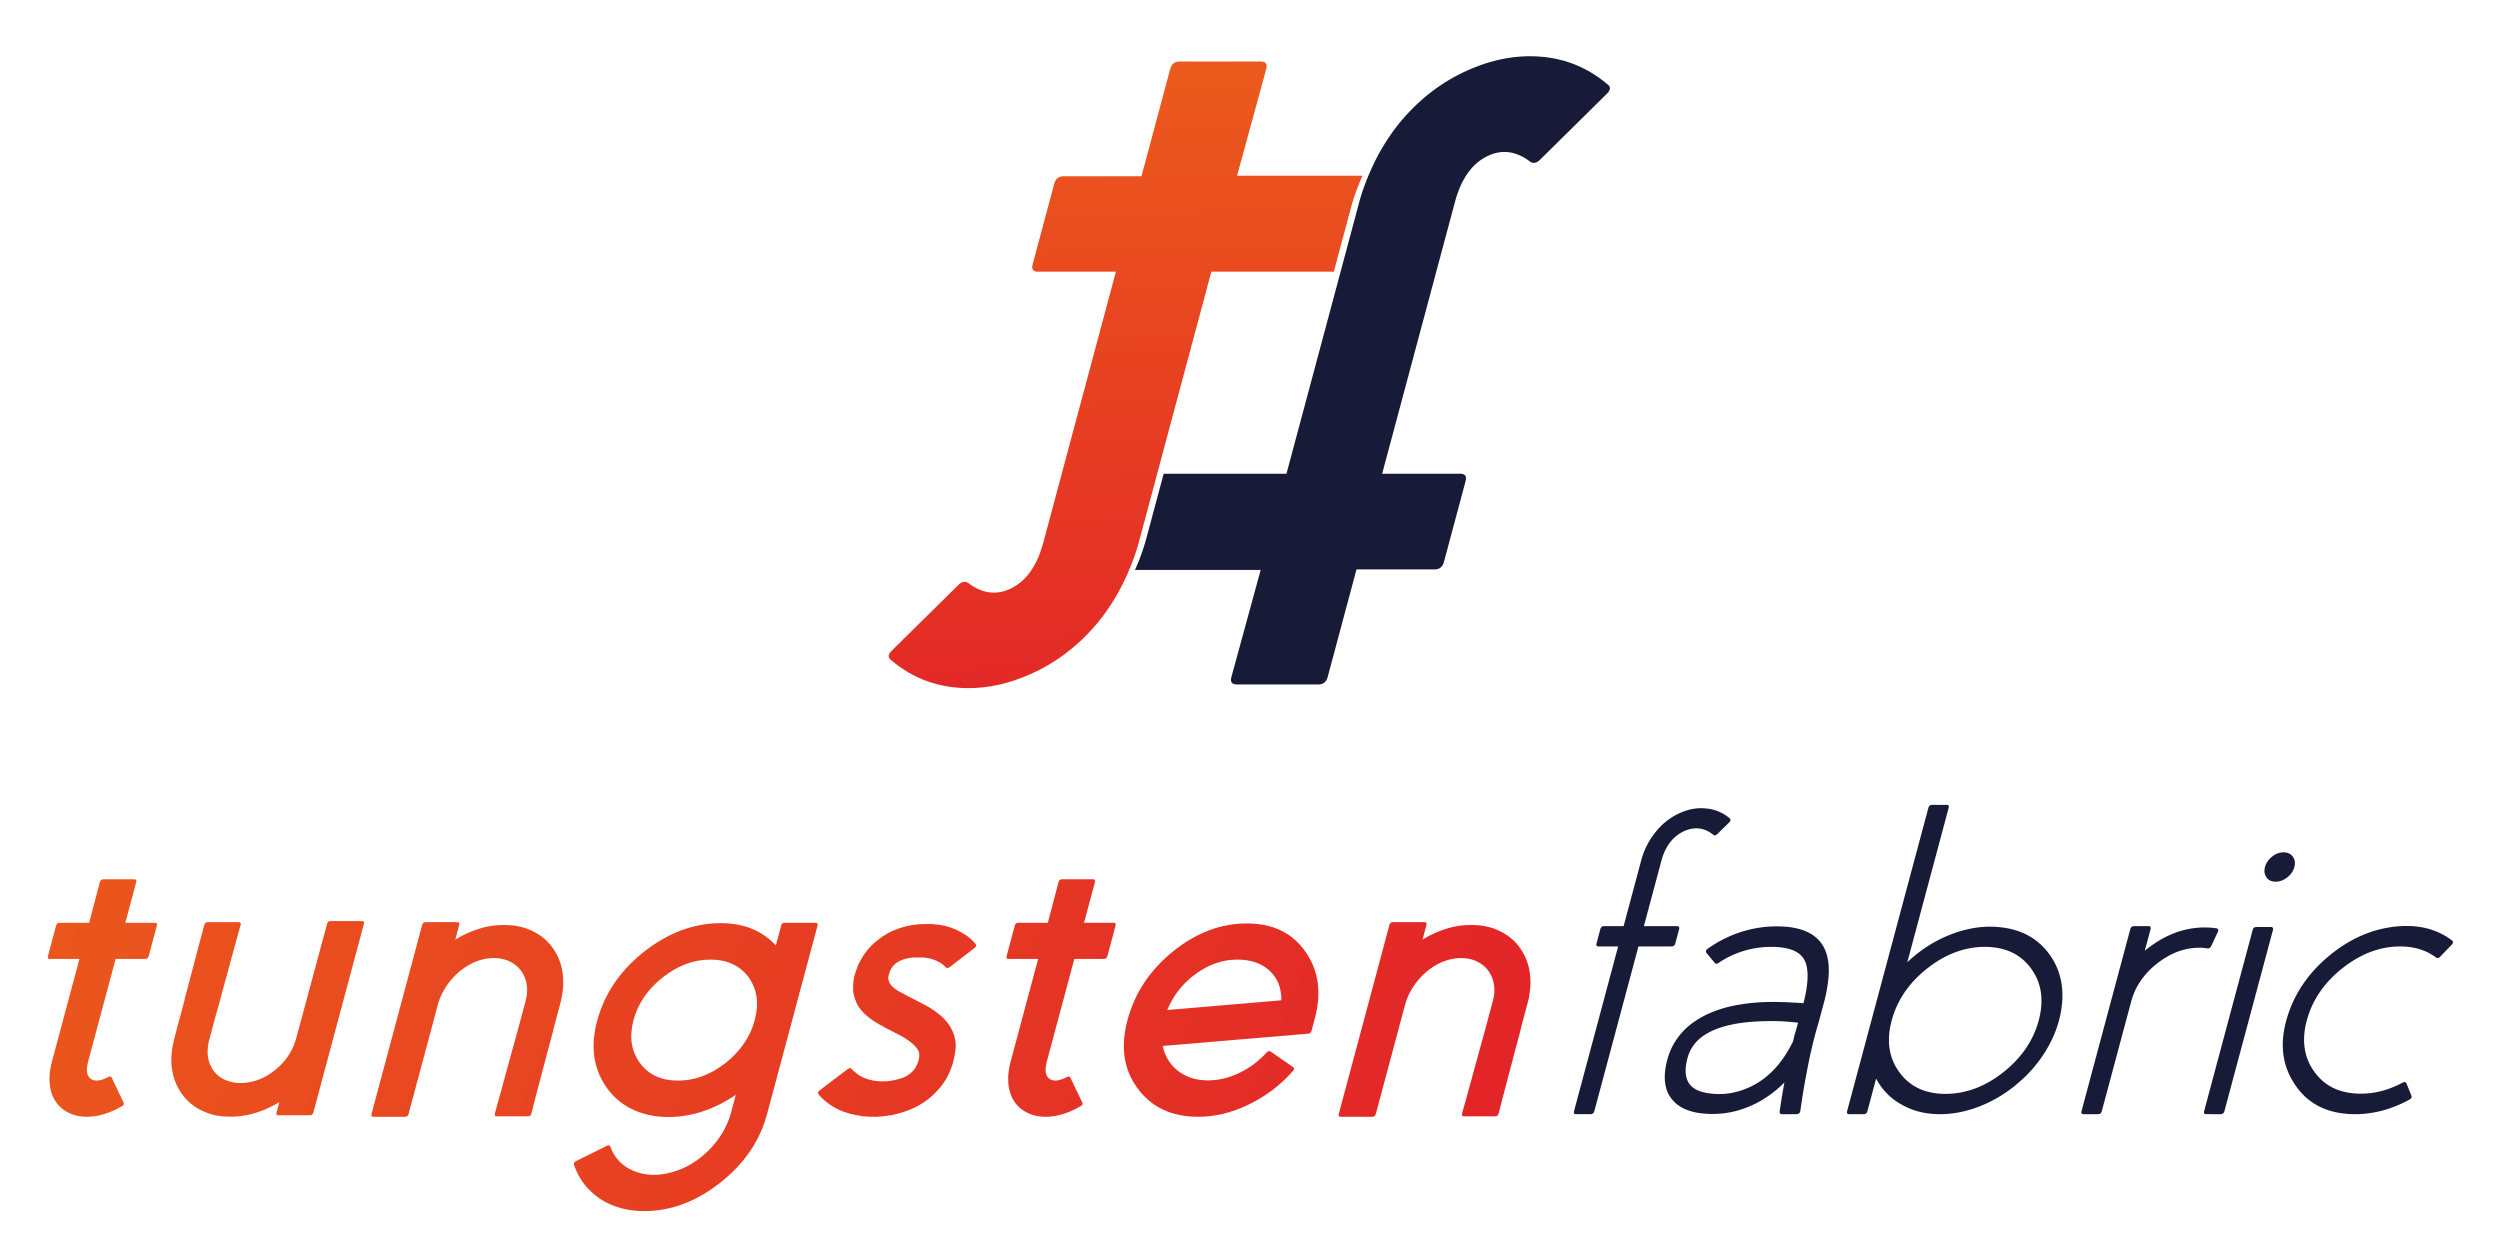 <svg viewBox="181.36 86.36 241.28 120.28" xmlns="http://www.w3.org/2000/svg"><title>Tungsten Fabric</title><defs><clipPath id="a" clipPathUnits="userSpaceOnUse"><path d="M2261.28 1439.7l21.2 77.53c.96 3.57-.36 5.35-3.93 5.35h-58.95c-3.57 0-5.85-1.78-6.81-5.35l-20.86-77.91h-56.48c-3.57 0-5.85-1.79-6.81-5.37l-15.68-58.54c-.96-3.57.36-5.35 3.94-5.35h56.46l-52.69-196.65c-4.64-17.32-12.87-28.59-24.71-33.8-9.97-4.4-19.88-2.88-29.72 4.52-2.3 1.65-4.78 1.11-7.44-1.64l-47.64-47c-3.29-3.03-3.53-5.51-.75-7.43 15.92-13.45 34.57-20.19 56.02-20.19 14.56 0 29.32 3.29 44.28 9.89 18.98 8.25 35.56 20.89 49.73 37.93 8.8 10.77 15.77 22.53 21.3 35.06 3.22 7.29 6.07 14.77 8.18 22.66l12.6 46.98 40.1 149.67h88.88l12.58 46.99c2.11 7.88 4.96 15.36 8.19 22.65z"/></clipPath><linearGradient id="b" x1="0" x2="1" y1="0" y2="0" gradientTransform="matrix(-140.052 -560 -562.679 -10 2252 1551.94)" gradientUnits="userSpaceOnUse" spreadMethod="pad"><stop offset="0" stop-color="#ec5e1b"/><stop offset="1" stop-color="#e22029"/></linearGradient><clipPath id="c" clipPathUnits="userSpaceOnUse"><path d="M1430.05 784.012c2.88-1.672 6.94-1.102 12.18 1.707 1.2.633 2.03.422 2.49-.617l8.5-17.813c.64-1.148.23-2.09-1.22-2.82-8.77-5.098-17.2-7.649-25.33-7.649-5.53 0-10.45 1.25-14.77 3.75-5.53 3.121-9.24 7.91-11.16 14.371-1.81 6.457-1.63 13.75.55 21.879l19.97 74.532h-21.41c-1.35 0-1.84.668-1.48 2.027l5.95 22.191c.36 1.352 1.22 2.032 2.58 2.032h21.4l7.76 29.527c.36 1.351 1.22 2.031 2.57 2.031h22.35c1.35 0 1.84-.68 1.48-2.031l-7.91-29.527h21.41c1.35 0 1.84-.68 1.48-2.032l-5.94-22.191c-.37-1.359-1.24-2.027-2.58-2.027h-21.41l-19.97-74.532c-1.76-6.558-.93-10.84 2.51-12.808z"/></clipPath><linearGradient id="d" x1="0" x2="1" y1="0" y2="0" gradientTransform="matrix(1291.77 -180 -539.052 -1340 1223.5 873.54)" gradientUnits="userSpaceOnUse" spreadMethod="pad"><stop offset="0" stop-color="#ec5e1b"/><stop offset="1" stop-color="#e22029"/></linearGradient><clipPath id="e" clipPathUnits="userSpaceOnUse"><path d="M1537.83 781.352h1.57c8.61.308 16.67 3.539 24.15 9.687a43.047 43.047 0 0 1 7.76 7.973 50.885 50.885 0 0 1 4.38 7.027c.51 1.141.92 2.082 1.23 2.813l.61 1.718.79 2.34 22.64 83.91c.36 1.352 1.22 2.032 2.58 2.032h22.65c1.35 0 1.85-.68 1.49-2.032L1591 759.941c-.36-1.351-1.23-2.031-2.58-2.031h-22.66c-1.35 0-1.84.68-1.48 2.031l2.01 7.5c-3.11-1.871-6.07-3.429-8.92-4.679-7.79-3.442-15.57-5.453-23.26-5.793-3.25-.137-8.21-.028-11.75.472-3.93.571-7.53 1.821-10.99 3.278-7.01 3.019-12.58 7.711-16.71 14.07-4.13 6.352-6.37 13.539-6.72 21.563-.09 3.949.27 8.019 1.08 12.187.37 1.762.76 3.641 1.2 5.621l.62 2.352.59 2.179c1.23 4.579 2.8 10.469 4.73 17.661l1.13 4.218.93 4.059c.79 2.922 1.45 5.422 2.02 7.5 3.4 13.133 6.27 24.012 8.59 32.66l2.97 11.09c.39 1.461 1.26 2.191 2.62 2.191h22.34c1.35 0 1.83-.73 1.44-2.191l-3.12-11.09c-2.32-8.648-5.29-19.527-8.91-32.66-.97-3.649-2.39-8.91-4.23-15.777l-1.28-4.223-1.18-4.367c-.89-3.34-1.71-6.364-2.43-9.071l-.62-2.339-.59-2.192c-.48-1.769-1.57-5.262-1.55-10.469.05-4.48 1.16-8.492 3.34-12.031 2.26-3.539 5.3-6.199 9.11-7.969a30.765 30.765 0 0 1 6.05-1.871l.9-.16s.63-.109 1.27-.199c1.3-.191 2.87-.109 2.87-.109z"/></clipPath><linearGradient id="f" x1="0" x2="1" y1="0" y2="0" gradientTransform="matrix(1291.77 -180 -539.052 -1340 1224.83 876.86)" gradientUnits="userSpaceOnUse" spreadMethod="pad"><stop offset="0" stop-color="#ec5e1b"/><stop offset="1" stop-color="#e22029"/></linearGradient><clipPath id="g" clipPathUnits="userSpaceOnUse"><path d="M1855.64 783.07c12.08 0 23.58 4.27 34.52 12.809 10.85 8.641 17.91 19.012 21.14 31.09 3.24 12.082 1.74 22.453-4.47 31.101-6.37 8.539-15.59 12.809-27.67 12.809-12.19 0-23.7-4.27-34.52-12.809-10.98-8.648-18.07-19.019-21.31-31.101-3.23-12.078-1.7-22.449 4.64-31.09 6.25-8.539 15.48-12.809 27.67-12.809zm74.82 112.5c.37 1.352 1.22 2.032 2.58 2.032h22.34c1.35 0 1.86-.68 1.49-2.032l-36.67-136.879c-5.2-19.371-16.51-35.929-33.94-49.679-17.44-13.75-35.84-20.633-55.21-20.633-12.19 0-22.87 2.973-32 8.91-9 6.039-15.31 14.223-18.89 24.531-.42 1.149.03 2.078 1.37 2.809l22.36 11.09c1.34.742 2.21.531 2.64-.617 3-8.231 8.58-14.063 16.71-17.5 8.43-3.543 17.83-3.852 28.2-.942 10.02 2.809 19.03 8.281 27.05 16.41 7.77 8.02 12.99 16.981 15.63 26.871l3.44 12.821c-15.91-10.742-32.24-16.102-49-16.102-9.91 0-18.85 1.981-26.85 5.942-7.62 3.847-13.77 9.269-18.46 16.25-10 14.789-11.58 32.386-4.75 52.808 5.92 17.809 17.08 33.07 33.51 45.781 16.51 12.61 33.8 19.219 51.89 19.848 17.87.621 32.11-4.738 42.71-16.098z"/></clipPath><linearGradient id="h" x1="0" x2="1" y1="0" y2="0" gradientTransform="matrix(1291.77 -180 -539.052 -1340 1228.24 885.33)" gradientUnits="userSpaceOnUse" spreadMethod="pad"><stop offset="0" stop-color="#ec5e1b"/><stop offset="1" stop-color="#e22029"/></linearGradient><clipPath id="i" clipPathUnits="userSpaceOnUse"><path d="M2055.14 795.961c-.53-1.961-1.88-5.352-2.65-7.109-2.57-5.864-6.45-11.051-11.21-15.633-4.51-4.367-9.6-7.809-15.26-10.309-4.4-1.98-9.19-3.539-14.39-4.691-4.7-.828-8.79-1.297-12.25-1.399 0 0-7.57-.011-10.5.469-2.98.492-6.17 1.09-9.45 2.031-4.86 1.352-9.25 3.379-13.22 6.09a40.939 40.939 0 0 0-5.54 4.379 20.13 20.13 0 0 0-3.03 3.281c-.79.942-.53 1.918.8 2.969l20.39 15.473c1.02.718 1.93.777 2.7.148.63-.73 1.24-1.359 1.84-1.871.77-.629 1.42-1.148 1.92-1.57 2.47-2.117 12.36-8.078 27.82-4.68 2.76.609 5.09 1.352 6.99 2.18 3.93 1.883 6.81 4.64 8.62 8.293 0 0 3.62 6.57 1.05 11.258-1.86 3.23-6.44 7.121-13.27 10.769l-5.07 2.652-2.48 1.25-.97.469-1.23.629c-4.4 2.289-7.89 4.371-10.52 6.25-4.3 3.012-7.59 6.301-9.86 9.84-.31.422-.63.992-.95 1.723l-.74 1.867c-.66 1.461-1.09 2.761-1.3 3.91l-.51 2.191a48.72 48.72 0 0 0-.19 2.192v2.34l.03 1.25s.29 3.07.42 3.91l.43 2.179.07.321.3 1.09s1.47 4.527 2.1 6.089c.35.938 1.02 2.289 2.03 4.071 3.12 5.828 7.24 10.718 12.37 14.679 4.41 3.649 9.43 6.457 15.07 8.438 4.01 1.351 8.41 2.492 13.14 2.973 2.88.289 4.77.289 5.72.308.66.02 4.65.039 5.31 0 2.87-.129 6.04-.519 9.5-1.25 4.98-1.25 9.56-3.18 13.77-5.781a25.536 25.536 0 0 0 4.32-3.117c1.12-.84 3.64-3.5 4.18-4.223.89-.937.67-1.93-.64-2.969l-18.1-13.91c-1.07-.832-1.96-.89-2.7-.148-.67.617-1.3 1.187-1.88 1.707-.88.633-1.58 1.152-2.08 1.57a31.941 31.941 0 0 1-8.19 3.281c-2.29.41-4.21.621-5.77.621h-3.44c-.73 0-2.5-.062-3.34-.14-2.7-.289-5.13-.949-6.96-1.582-2-.828-3.66-1.77-4.97-2.809-1.33-1.039-2.42-2.398-3.28-4.058l-.32-.633-.36-.778-.58-1.562-.22-.777-.2-.782-.23-1.41.02-1.09.23-.941.33-1.09.29-.629.31-.621c1.03-1.57 2.74-3.18 5.1-4.848 2.04-1.351 18.62-9.839 18.62-9.839 4.3-2.192 7.83-4.383 10.58-6.563 4.26-3.129 7.46-6.57 9.58-10.32 2.88-4.789 4.43-10.16 3.77-16.25-.25-2.41-.96-6.36-1.87-9.758z"/></clipPath><linearGradient id="j" x1="0" x2="1" y1="0" y2="0" gradientTransform="matrix(1291.77 -180 -539.052 -1340 1247.78 933.9)" gradientUnits="userSpaceOnUse" spreadMethod="pad"><stop offset="0" stop-color="#ec5e1b"/><stop offset="1" stop-color="#e22029"/></linearGradient><clipPath id="k" clipPathUnits="userSpaceOnUse"><path d="M2125.72 784.012c2.89-1.672 6.95-1.102 12.19 1.707 1.2.633 2.03.422 2.48-.617l8.52-17.813c.62-1.148.22-2.09-1.22-2.82-8.78-5.098-17.22-7.649-25.35-7.649-5.52 0-10.43 1.25-14.77 3.75-5.52 3.121-9.23 7.91-11.14 14.371-1.82 6.457-1.63 13.75.54 21.879l19.97 74.532h-21.4c-1.36 0-1.86.668-1.49 2.027l5.94 22.191c.37 1.352 1.22 2.032 2.58 2.032h21.41l7.76 29.527c.36 1.351 1.21 2.031 2.57 2.031h22.34c1.35 0 1.86-.68 1.5-2.031l-7.92-29.527h21.4c1.35 0 1.86-.68 1.49-2.032l-5.94-22.191c-.37-1.359-1.23-2.027-2.58-2.027h-21.41l-19.97-74.532c-1.75-6.558-.92-10.84 2.5-12.808z"/></clipPath><linearGradient id="l" x1="0" x2="1" y1="0" y2="0" gradientTransform="matrix(1291.77 -180 -539.052 -1340 1260.42 965.34)" gradientUnits="userSpaceOnUse" spreadMethod="pad"><stop offset="0" stop-color="#ec5e1b"/><stop offset="1" stop-color="#e22029"/></linearGradient><clipPath id="m" clipPathUnits="userSpaceOnUse"><path d="M2293.44 841.352c.11 8.949-2.73 16.089-8.49 21.41-5.73 5.41-13.6 8.117-23.6 8.117-10.53 0-20.51-3.438-29.95-10.309-9.43-6.769-16.35-15.519-20.78-26.25zm-24.59 55.777c18.61-.109 32.66-6.981 42.13-20.617 9.5-13.551 11.74-29.692 6.71-48.442l-2.39-8.91c-.33-1.25-1.14-1.93-2.42-2.031l-105.51-8.91c1.53-7.5 5.22-13.539 11.09-18.117 5.96-4.59 13.2-6.883 21.75-6.883 7.5 0 15.01 1.769 22.52 5.32 7.63 3.641 14.27 8.59 19.91 14.84 1.02 1.141 2.04 1.41 3.02.781l16.21-11.25c1.08-.621 1.08-1.558.03-2.808-9.13-10.313-19.85-18.442-32.16-24.383-12.22-5.93-24.43-8.899-36.61-8.899-19.28 0-33.94 6.871-44.01 20.621-10.09 13.649-12.54 30.161-7.35 49.528 5.3 19.793 16.39 36.461 33.24 50 16.86 13.543 34.81 20.261 53.84 20.16z"/></clipPath><linearGradient id="n" x1="0" x2="1" y1="0" y2="0" gradientTransform="matrix(1291.77 -180 -539.052 -1340 1260.28 964.98)" gradientUnits="userSpaceOnUse" spreadMethod="pad"><stop offset="0" stop-color="#ec5e1b"/><stop offset="1" stop-color="#e22029"/></linearGradient><clipPath id="o" clipPathUnits="userSpaceOnUse"><path d="M1743.65 835.719c-.73-2.707-1.52-5.668-2.39-8.899l-1.17-4.379-1.13-4.222c-1.98-6.981-3.42-12.18-4.34-15.617a4819.817 4819.817 0 0 1-8.83-32.34l-3.12-11.102c-.36-1.359.12-2.031 1.48-2.031h22.5c1.35 0 2.22.672 2.58 2.031l2.81 11.102c2.32 8.636 5.15 19.418 8.52 32.34.92 3.437 2.31 8.636 4.18 15.617l.97 4.222 1.18 4.379c.87 3.231 1.66 6.192 2.39 8.899l1.21 4.543c.56 2.078.95 4.109 1.16 6.09.68 4.058.84 8.019.53 11.867-.6 7.922-3.04 14.902-7.36 20.941-4.12 6.039-9.87 10.391-17.03 13.442-5.93 2.527-11.83 3.058-12.44 3.117-.51.07-5.47.41-10.11.16-7.74-.418-15.46-2.66-23.04-6.09-2.61-1.148-5.34-2.609-8.2-4.379l2.84 10.629c.36 1.352-.14 2.031-1.49 2.031h-22.81c-1.36 0-2.22-.679-2.58-2.031l-36.76-137.187c-.36-1.364.13-2.032 1.49-2.032h22.81c1.35 0 2.22.668 2.58 2.032l21.23 79.218s.51 1.871.67 2.352c5.95 17.379 22.47 31.558 39.97 31.558 14.08 0 23.4-9.199 24.14-21.851v-.059c.17-3.058-.27-6.261-1.18-9.648"/></clipPath><linearGradient id="p" x1="0" x2="1" y1="0" y2="0" gradientTransform="matrix(1291.77 -180 -539.052 -1340 1229.99 889.68)" gradientUnits="userSpaceOnUse" spreadMethod="pad"><stop offset="0" stop-color="#ec5e1b"/><stop offset="1" stop-color="#e22029"/></linearGradient><clipPath id="q" clipPathUnits="userSpaceOnUse"><path d="M2445.52 835.719c-.72-2.707-1.51-5.668-2.38-8.899l-1.18-4.379-1.13-4.222c-1.97-6.981-3.42-12.18-4.33-15.617a3853.504 3853.504 0 0 1-8.83-32.34l-3.13-11.102c-.36-1.359.13-2.031 1.49-2.031h22.5c1.34 0 2.21.672 2.57 2.031l2.82 11.102c2.31 8.636 5.14 19.418 8.51 32.34.92 3.437 2.32 8.636 4.18 15.617l.98 4.222 1.17 4.379c.87 3.231 1.66 6.192 2.38 8.899l1.22 4.543c.56 2.078.95 4.109 1.17 6.09.66 4.058.84 8.019.52 11.867-.59 7.922-3.04 14.902-7.36 20.941-4.11 6.039-9.86 10.391-17.02 13.442-5.94 2.527-11.84 3.046-12.44 3.117-.52.07-5.47.41-10.12.16-7.73-.418-15.46-2.66-23.04-6.09-2.6-1.148-5.34-2.609-8.2-4.379l2.84 10.629c.36 1.352-.13 2.031-1.48 2.031h-22.81c-1.36 0-2.22-.679-2.58-2.031l-36.76-137.187c-.36-1.364.13-2.032 1.48-2.032h22.82c1.34 0 2.21.668 2.57 2.032l21.23 79.218s.51 1.871.68 2.34c5.95 17.391 22.47 31.57 39.97 31.57 14.07 0 23.4-9.199 24.13-21.851 0-.008.01-.02.01-.027v-.032c.17-3.058-.27-6.261-1.18-9.648"/></clipPath><linearGradient id="r" x1="0" x2="1" y1="0" y2="0" gradientTransform="matrix(1291.77 -180 -539.052 -1340 1267.24 982.29)" gradientUnits="userSpaceOnUse" spreadMethod="pad"><stop offset="0" stop-color="#ec5e1b"/><stop offset="1" stop-color="#e22029"/></linearGradient></defs><path fill="#171b37" d="M325.073 101.355c1.331-.587 2.651-.386 3.962.602.308.22.638.148.993-.218l6.35-6.267c.44-.404.473-.735.102-.99-2.123-1.794-4.61-2.693-7.47-2.693-1.94 0-3.91.439-5.905 1.318-2.529 1.1-4.74 2.788-6.629 5.057a20.303 20.303 0 0 0-2.841 4.676c-.43.972-.81 1.97-1.091 3.02l-1.677 6.265-5.348 19.956h-11.85l-1.68 6.264a20.703 20.703 0 0 1-1.09 3.022h12.132l-2.827 10.337c-.127.476.05.713.524.713h7.861c.475 0 .779-.237.906-.713l2.784-10.388h7.529c.476 0 .78-.24.907-.716l2.092-7.805c.126-.476-.05-.714-.526-.714h-7.528l7.026-26.221c.618-2.308 1.714-3.812 3.294-4.505"/><g clip-path="url(#a)" transform="matrix(.133 0 0 -.133 0 294.8)"><path fill="url(#b)" d="M2261.28 1439.7l21.2 77.53c.96 3.57-.36 5.35-3.93 5.35h-58.95c-3.57 0-5.85-1.78-6.81-5.35l-20.86-77.91h-56.48c-3.57 0-5.85-1.79-6.81-5.37l-15.68-58.54c-.96-3.57.36-5.35 3.94-5.35h56.46l-52.69-196.65c-4.64-17.32-12.87-28.59-24.71-33.8-9.97-4.4-19.88-2.88-29.72 4.52-2.3 1.65-4.78 1.11-7.44-1.64l-47.64-47c-3.29-3.03-3.53-5.51-.75-7.43 15.92-13.45 34.57-20.19 56.02-20.19 14.56 0 29.32 3.29 44.28 9.89 18.98 8.25 35.56 20.89 49.73 37.93 8.8 10.77 15.77 22.53 21.3 35.06 3.22 7.29 6.07 14.77 8.18 22.66l12.6 46.98 40.1 149.67h88.88l12.58 46.99c2.11 7.88 4.96 15.36 8.19 22.65h-90.99"/></g><g clip-path="url(#c)" transform="matrix(.133 0 0 -.133 0 294.8)"><path fill="url(#d)" d="M1430.05 784.012c2.88-1.672 6.94-1.102 12.18 1.707 1.2.633 2.03.422 2.49-.617l8.5-17.813c.64-1.148.23-2.09-1.22-2.82-8.77-5.098-17.2-7.649-25.33-7.649-5.53 0-10.45 1.25-14.77 3.75-5.53 3.121-9.24 7.91-11.16 14.371-1.81 6.457-1.63 13.75.55 21.879l19.97 74.532h-21.41c-1.35 0-1.84.668-1.48 2.027l5.95 22.191c.36 1.352 1.22 2.032 2.58 2.032h21.4l7.76 29.527c.36 1.351 1.22 2.031 2.57 2.031h22.35c1.35 0 1.84-.68 1.48-2.031l-7.91-29.527h21.41c1.35 0 1.84-.68 1.48-2.032l-5.94-22.191c-.37-1.359-1.24-2.027-2.58-2.027h-21.41l-19.97-74.532c-1.76-6.558-.93-10.84 2.51-12.808"/></g><g clip-path="url(#e)" transform="matrix(.133 0 0 -.133 0 294.8)"><path fill="url(#f)" d="M1537.83 781.352h1.57c8.61.308 16.67 3.539 24.15 9.687a43.047 43.047 0 0 1 7.76 7.973 50.885 50.885 0 0 1 4.38 7.027c.51 1.141.92 2.082 1.23 2.813l.61 1.718.79 2.34 22.64 83.91c.36 1.352 1.22 2.032 2.58 2.032h22.65c1.35 0 1.85-.68 1.49-2.032L1591 759.941c-.36-1.351-1.23-2.031-2.58-2.031h-22.66c-1.35 0-1.84.68-1.48 2.031l2.01 7.5c-3.11-1.871-6.07-3.429-8.92-4.679-7.79-3.442-15.57-5.453-23.26-5.793-3.25-.137-8.21-.028-11.75.472-3.93.571-7.53 1.821-10.99 3.278-7.01 3.019-12.58 7.711-16.71 14.07-4.13 6.352-6.37 13.539-6.72 21.563-.09 3.949.27 8.019 1.08 12.187.37 1.762.76 3.641 1.2 5.621l.62 2.352.59 2.179c1.23 4.579 2.8 10.469 4.73 17.661l1.13 4.218.93 4.059c.79 2.922 1.45 5.422 2.02 7.5 3.4 13.133 6.27 24.012 8.59 32.66l2.97 11.09c.39 1.461 1.26 2.191 2.62 2.191h22.34c1.35 0 1.83-.73 1.44-2.191l-3.12-11.09c-2.32-8.648-5.29-19.527-8.91-32.66-.97-3.649-2.39-8.91-4.23-15.777l-1.28-4.223-1.18-4.367c-.89-3.34-1.71-6.364-2.43-9.071l-.62-2.339-.59-2.192c-.48-1.769-1.57-5.262-1.55-10.469.05-4.48 1.16-8.492 3.34-12.031 2.26-3.539 5.3-6.199 9.11-7.969a30.765 30.765 0 0 1 6.05-1.871l.9-.16s.63-.109 1.27-.199c1.3-.191 2.87-.109 2.87-.109"/></g><g clip-path="url(#g)" transform="matrix(.133 0 0 -.133 0 294.8)"><path fill="url(#h)" d="M1855.64 783.07c12.08 0 23.58 4.27 34.52 12.809 10.85 8.641 17.91 19.012 21.14 31.09 3.24 12.082 1.74 22.453-4.47 31.101-6.37 8.539-15.59 12.809-27.67 12.809-12.19 0-23.7-4.27-34.52-12.809-10.98-8.648-18.07-19.019-21.31-31.101-3.23-12.078-1.7-22.449 4.64-31.09 6.25-8.539 15.48-12.809 27.67-12.809zm74.82 112.5c.37 1.352 1.22 2.032 2.58 2.032h22.34c1.35 0 1.86-.68 1.49-2.032l-36.67-136.879c-5.2-19.371-16.51-35.929-33.94-49.679-17.44-13.75-35.84-20.633-55.21-20.633-12.19 0-22.87 2.973-32 8.91-9 6.039-15.31 14.223-18.89 24.531-.42 1.149.03 2.078 1.37 2.809l22.36 11.09c1.34.742 2.21.531 2.64-.617 3-8.231 8.58-14.063 16.71-17.5 8.43-3.543 17.83-3.852 28.2-.942 10.02 2.809 19.03 8.281 27.05 16.41 7.77 8.02 12.99 16.981 15.63 26.871l3.44 12.821c-15.91-10.742-32.24-16.102-49-16.102-9.91 0-18.85 1.981-26.85 5.942-7.62 3.847-13.77 9.269-18.46 16.25-10 14.789-11.58 32.386-4.75 52.808 5.92 17.809 17.08 33.07 33.51 45.781 16.51 12.61 33.8 19.219 51.89 19.848 17.87.621 32.11-4.738 42.71-16.098l3.85 14.379"/></g><g clip-path="url(#i)" transform="matrix(.133 0 0 -.133 0 294.8)"><path fill="url(#j)" d="M2055.14 795.961c-.53-1.961-1.88-5.352-2.65-7.109-2.57-5.864-6.45-11.051-11.21-15.633-4.51-4.367-9.6-7.809-15.26-10.309-4.4-1.98-9.19-3.539-14.39-4.691-4.7-.828-8.79-1.297-12.25-1.399 0 0-7.57-.011-10.5.469-2.98.492-6.17 1.09-9.45 2.031-4.86 1.352-9.25 3.379-13.22 6.09a40.939 40.939 0 0 0-5.54 4.379 20.13 20.13 0 0 0-3.03 3.281c-.79.942-.53 1.918.8 2.969l20.39 15.473c1.02.718 1.93.777 2.7.148.63-.73 1.24-1.359 1.84-1.871.77-.629 1.42-1.148 1.92-1.57 2.47-2.117 12.36-8.078 27.82-4.68 2.76.609 5.09 1.352 6.99 2.18 3.93 1.883 6.81 4.64 8.62 8.293 0 0 3.62 6.57 1.05 11.258-1.86 3.23-6.44 7.121-13.27 10.769l-5.07 2.652-2.48 1.25-.97.469-1.23.629c-4.4 2.289-7.89 4.371-10.52 6.25-4.3 3.012-7.59 6.301-9.86 9.84-.31.422-.63.992-.95 1.723l-.74 1.867c-.66 1.461-1.09 2.761-1.3 3.91l-.51 2.191a48.72 48.72 0 0 0-.19 2.192v2.34l.03 1.25s.29 3.07.42 3.91l.43 2.179.07.321.3 1.09s1.47 4.527 2.1 6.089c.35.938 1.02 2.289 2.03 4.071 3.12 5.828 7.24 10.718 12.37 14.679 4.41 3.649 9.43 6.457 15.07 8.438 4.01 1.351 8.41 2.492 13.14 2.973 2.88.289 4.77.289 5.72.308.66.02 4.65.039 5.31 0 2.87-.129 6.04-.519 9.5-1.25 4.98-1.25 9.56-3.18 13.77-5.781a25.536 25.536 0 0 0 4.32-3.117c1.12-.84 3.64-3.5 4.18-4.223.89-.937.67-1.93-.64-2.969l-18.1-13.91c-1.07-.832-1.96-.89-2.7-.148-.67.617-1.3 1.187-1.88 1.707-.88.633-1.58 1.152-2.08 1.57a31.941 31.941 0 0 1-8.19 3.281c-2.29.41-4.21.621-5.77.621h-3.44c-.73 0-2.5-.062-3.34-.14-2.7-.289-5.13-.949-6.96-1.582-2-.828-3.66-1.77-4.97-2.809-1.33-1.039-2.42-2.398-3.28-4.058l-.32-.633-.36-.778-.58-1.562-.22-.777-.2-.782-.23-1.41.02-1.09.23-.941.33-1.09.29-.629.31-.621c1.03-1.57 2.74-3.18 5.1-4.848 2.04-1.351 18.62-9.839 18.62-9.839 4.3-2.192 7.83-4.383 10.58-6.563 4.26-3.129 7.46-6.57 9.58-10.32 2.88-4.789 4.43-10.16 3.77-16.25-.25-2.41-.96-6.36-1.87-9.758"/></g><g clip-path="url(#k)" transform="matrix(.133 0 0 -.133 0 294.8)"><path fill="url(#l)" d="M2125.72 784.012c2.89-1.672 6.95-1.102 12.19 1.707 1.2.633 2.03.422 2.48-.617l8.52-17.813c.62-1.148.22-2.09-1.22-2.82-8.78-5.098-17.22-7.649-25.35-7.649-5.52 0-10.43 1.25-14.77 3.75-5.52 3.121-9.23 7.91-11.14 14.371-1.82 6.457-1.63 13.75.54 21.879l19.97 74.532h-21.4c-1.36 0-1.86.668-1.49 2.027l5.94 22.191c.37 1.352 1.22 2.032 2.58 2.032h21.41l7.76 29.527c.36 1.351 1.21 2.031 2.57 2.031h22.34c1.35 0 1.86-.68 1.5-2.031l-7.92-29.527h21.4c1.35 0 1.86-.68 1.49-2.032l-5.94-22.191c-.37-1.359-1.23-2.027-2.58-2.027h-21.41l-19.97-74.532c-1.75-6.558-.92-10.84 2.5-12.808"/></g><g clip-path="url(#m)" transform="matrix(.133 0 0 -.133 0 294.8)"><path fill="url(#n)" d="M2293.44 841.352c.11 8.949-2.73 16.089-8.49 21.41-5.73 5.41-13.6 8.117-23.6 8.117-10.53 0-20.51-3.438-29.95-10.309-9.43-6.769-16.35-15.519-20.78-26.25zm-24.59 55.777c18.61-.109 32.66-6.981 42.13-20.617 9.5-13.551 11.74-29.692 6.71-48.442l-2.39-8.91c-.33-1.25-1.14-1.93-2.42-2.031l-105.51-8.91c1.53-7.5 5.22-13.539 11.09-18.117 5.96-4.59 13.2-6.883 21.75-6.883 7.5 0 15.01 1.769 22.52 5.32 7.63 3.641 14.27 8.59 19.91 14.84 1.02 1.141 2.04 1.41 3.02.781l16.21-11.25c1.08-.621 1.08-1.558.03-2.808-9.13-10.313-19.85-18.442-32.16-24.383-12.22-5.93-24.43-8.899-36.61-8.899-19.28 0-33.94 6.871-44.01 20.621-10.09 13.649-12.54 30.161-7.35 49.528 5.3 19.793 16.39 36.461 33.24 50 16.86 13.543 34.81 20.261 53.84 20.16"/></g><path fill="#171b37" d="M333.465 193.89c-.181 0-.245-.097-.193-.292l6.476-24.166a7.327 7.327 0 0 1 1.413-2.79 6.273 6.273 0 0 1 2.368-1.834c.85-.376 1.691-.515 2.527-.417a4.012 4.012 0 0 1 2.228.937c.137.112.121.25-.048.417l-1.13 1.104c-.153.154-.29.174-.411.063-.836-.667-1.758-.785-2.762-.355-1.105.5-1.848 1.46-2.228 2.875l-6.474 24.166c-.052.195-.176.293-.37.293zm2.191-16.186c-.195 0-.265-.097-.213-.292l.369-1.375c.052-.194.173-.292.37-.292h7.02c.194 0 .266.098.214.292l-.37 1.375c-.051.195-.175.292-.369.292h-7.021m17.343 11.394c.432-.526.83-1.13 1.194-1.812l.21-.395.146-.626.183-.604.161-.604a24.328 24.328 0 0 1-.425-.04c-.57-.057-1.101-.09-1.599-.105-.718-.014-1.424 0-2.113.041-.905.056-1.725.167-2.465.333-1.008.237-1.834.57-2.478 1-.761.516-1.276 1.189-1.54 2.022-.296 1-.306 1.79-.032 2.375.26.582.846.965 1.755 1.145.9.167 1.783.16 2.65-.02a7.675 7.675 0 0 0 2.483-1.022 8.15 8.15 0 0 0 1.87-1.688zm.341 4.793c-.167 0-.243-.083-.225-.25.142-1 .297-1.937.462-2.813a10.457 10.457 0 0 1-1.686 1.396 9.736 9.736 0 0 1-3.302 1.437 9.082 9.082 0 0 1-3.46.084c-.649-.125-1.192-.326-1.63-.604a3.135 3.135 0 0 1-1.17-1.313c-.424-.957-.397-2.173.082-3.645a6.264 6.264 0 0 1 1.017-1.855 6.355 6.355 0 0 1 1.6-1.457c.913-.611 2.015-1.07 3.305-1.376a18.258 18.258 0 0 1 2.814-.397 24.528 24.528 0 0 1 2.257-.02c.304 0 .613.015.925.042.208 0 .468.015.782.041l.306.022c.542-2.126.53-3.585-.036-4.375-.506-.71-1.528-1.063-3.069-1.063a9.13 9.13 0 0 0-3.287.604 9.813 9.813 0 0 0-1.513.75c-.103.07-.197.133-.28.187-.155.112-.28.112-.375 0l-.79-.937c-.114-.152-.075-.298.117-.437.119-.084.244-.167.379-.25.168-.111.344-.222.528-.334.457-.263.938-.5 1.44-.708a11.354 11.354 0 0 1 4.31-.855c2.096 0 3.539.556 4.324 1.667.592.848.807 2.021.642 3.521a14.68 14.68 0 0 1-.376 2.022l-.279 1.041-.268 1c-.14.472-.259.89-.355 1.25a50.227 50.227 0 0 0-.852 3.875 69.585 69.585 0 0 0-.561 3.416c-.032.223-.159.334-.38.334h-1.396m15.777-1.959c1.959 0 3.818-.693 5.58-2.083 1.759-1.39 2.9-3.056 3.422-5 .525-1.958.278-3.632-.738-5.02-1.017-1.389-2.505-2.084-4.462-2.084-1.946 0-3.799.695-5.558 2.083-1.762 1.39-2.905 3.063-3.43 5.021-.52 1.944-.274 3.61.745 5 1.016 1.39 2.496 2.083 4.441 2.083zm5.29-16.083c2.026.208 3.596 1.063 4.708 2.563 1.112 1.5 1.506 3.292 1.185 5.374-.205 1.334-.685 2.633-1.44 3.897a12.689 12.689 0 0 1-2.735 3.208 12.78 12.78 0 0 1-3.565 2.188c-1.325.54-2.648.812-3.968.812-1.403 0-2.645-.312-3.727-.938a6.014 6.014 0 0 1-2.436-2.5l-.841 3.145c-.053.195-.176.293-.37.293h-1.375c-.196 0-.266-.098-.214-.293l7.843-29.27c.052-.193.173-.29.37-.29h1.374c.195 0 .265.097.213.29l-3.99 14.896c1.264-1.193 2.67-2.09 4.22-2.687 1.612-.625 3.194-.854 4.748-.688m20.863.104c.183.042.229.16.135.355l-.634 1.353c-.09.182-.223.258-.395.23a4.42 4.42 0 0 0-.753-.063c-1.431 0-2.79.508-4.075 1.521-1.287 1.015-2.12 2.236-2.503 3.667l-2.836 10.582c-.052.195-.169.293-.348.293h-1.396c-.196 0-.265-.098-.213-.293l4.705-17.56c.052-.195.175-.293.37-.293h1.396c.18 0 .245.098.193.292l-.559 2.083c1.819-1.5 3.748-2.25 5.79-2.25.388 0 .764.028 1.124.083m-.994 17.937c-.181 0-.244-.097-.192-.292l4.683-17.478c.052-.193.168-.292.35-.292h1.395c.194 0 .266.099.214.292l-4.684 17.478c-.052.195-.175.293-.37.293zm7.832-22.853c-.353.278-.724.416-1.112.416-.404 0-.7-.138-.888-.416-.204-.277-.253-.61-.149-1 .104-.39.332-.722.685-1a1.71 1.71 0 0 1 1.112-.417c.388 0 .683.14.888.417.203.278.252.61.148 1-.104.39-.332.723-.684 1m.674 19.895c-1.292-1.972-1.452-4.297-.484-6.979.756-2.097 2.082-3.916 3.982-5.458 1.896-1.527 3.92-2.423 6.076-2.687 2.24-.277 4.123.16 5.647 1.312.139.112.128.25-.027.417l-1.1 1.146c-.138.153-.277.181-.417.082-.984-.734-2.188-1.089-3.612-1.06-1.872.04-3.661.727-5.365 2.06-1.704 1.333-2.84 2.932-3.408 4.792-.611 2.015-.407 3.745.609 5.188 1.016 1.445 2.524 2.167 4.524 2.167 1.361 0 2.705-.355 4.035-1.063.178-.097.301-.069.373.083l.464 1.147c.08.166.013.305-.196.416-1.721.932-3.457 1.396-5.207 1.396-2.666 0-4.632-.986-5.894-2.96"/><g clip-path="url(#o)" transform="matrix(.133 0 0 -.133 0 294.8)"><path fill="url(#p)" d="M1743.65 835.719c-.73-2.707-1.52-5.668-2.39-8.899l-1.17-4.379-1.13-4.222c-1.98-6.981-3.42-12.18-4.34-15.617a4819.817 4819.817 0 0 1-8.83-32.34l-3.12-11.102c-.36-1.359.12-2.031 1.48-2.031h22.5c1.35 0 2.22.672 2.58 2.031l2.81 11.102c2.32 8.636 5.15 19.418 8.52 32.34.92 3.437 2.31 8.636 4.18 15.617l.97 4.222 1.18 4.379c.87 3.231 1.66 6.192 2.39 8.899l1.21 4.543c.56 2.078.95 4.109 1.16 6.09.68 4.058.84 8.019.53 11.867-.6 7.922-3.04 14.902-7.36 20.941-4.12 6.039-9.87 10.391-17.03 13.442-5.93 2.527-11.83 3.058-12.44 3.117-.51.07-5.47.41-10.11.16-7.74-.418-15.46-2.66-23.04-6.09-2.61-1.148-5.34-2.609-8.2-4.379l2.84 10.629c.36 1.352-.14 2.031-1.49 2.031h-22.81c-1.36 0-2.22-.679-2.58-2.031l-36.76-137.187c-.36-1.364.13-2.032 1.49-2.032h22.81c1.35 0 2.22.668 2.58 2.032l21.23 79.218s.51 1.871.67 2.352c5.95 17.379 22.47 31.558 39.97 31.558 14.08 0 23.4-9.199 24.14-21.851v-.059c.17-3.058-.27-6.261-1.18-9.648"/></g><g clip-path="url(#q)" transform="matrix(.133 0 0 -.133 0 294.8)"><path fill="url(#r)" d="M2445.52 835.719c-.72-2.707-1.51-5.668-2.38-8.899l-1.18-4.379-1.13-4.222c-1.97-6.981-3.42-12.18-4.33-15.617a3853.504 3853.504 0 0 1-8.83-32.34l-3.13-11.102c-.36-1.359.13-2.031 1.49-2.031h22.5c1.34 0 2.21.672 2.57 2.031l2.82 11.102c2.31 8.636 5.14 19.418 8.51 32.34.92 3.437 2.32 8.636 4.18 15.617l.98 4.222 1.17 4.379c.87 3.231 1.66 6.192 2.38 8.899l1.22 4.543c.56 2.078.95 4.109 1.17 6.09.66 4.058.84 8.019.52 11.867-.59 7.922-3.04 14.902-7.36 20.941-4.11 6.039-9.86 10.391-17.02 13.442-5.94 2.527-11.84 3.046-12.44 3.117-.52.07-5.47.41-10.12.16-7.73-.418-15.46-2.66-23.04-6.09-2.6-1.148-5.34-2.609-8.2-4.379l2.84 10.629c.36 1.352-.13 2.031-1.48 2.031h-22.81c-1.36 0-2.22-.679-2.58-2.031l-36.76-137.187c-.36-1.364.13-2.032 1.48-2.032h22.82c1.34 0 2.21.668 2.57 2.032l21.23 79.218s.51 1.871.68 2.34c5.95 17.391 22.47 31.57 39.97 31.57 14.07 0 23.4-9.199 24.13-21.851 0-.008.01-.02.01-.027v-.032c.17-3.058-.27-6.261-1.18-9.648"/></g></svg>
